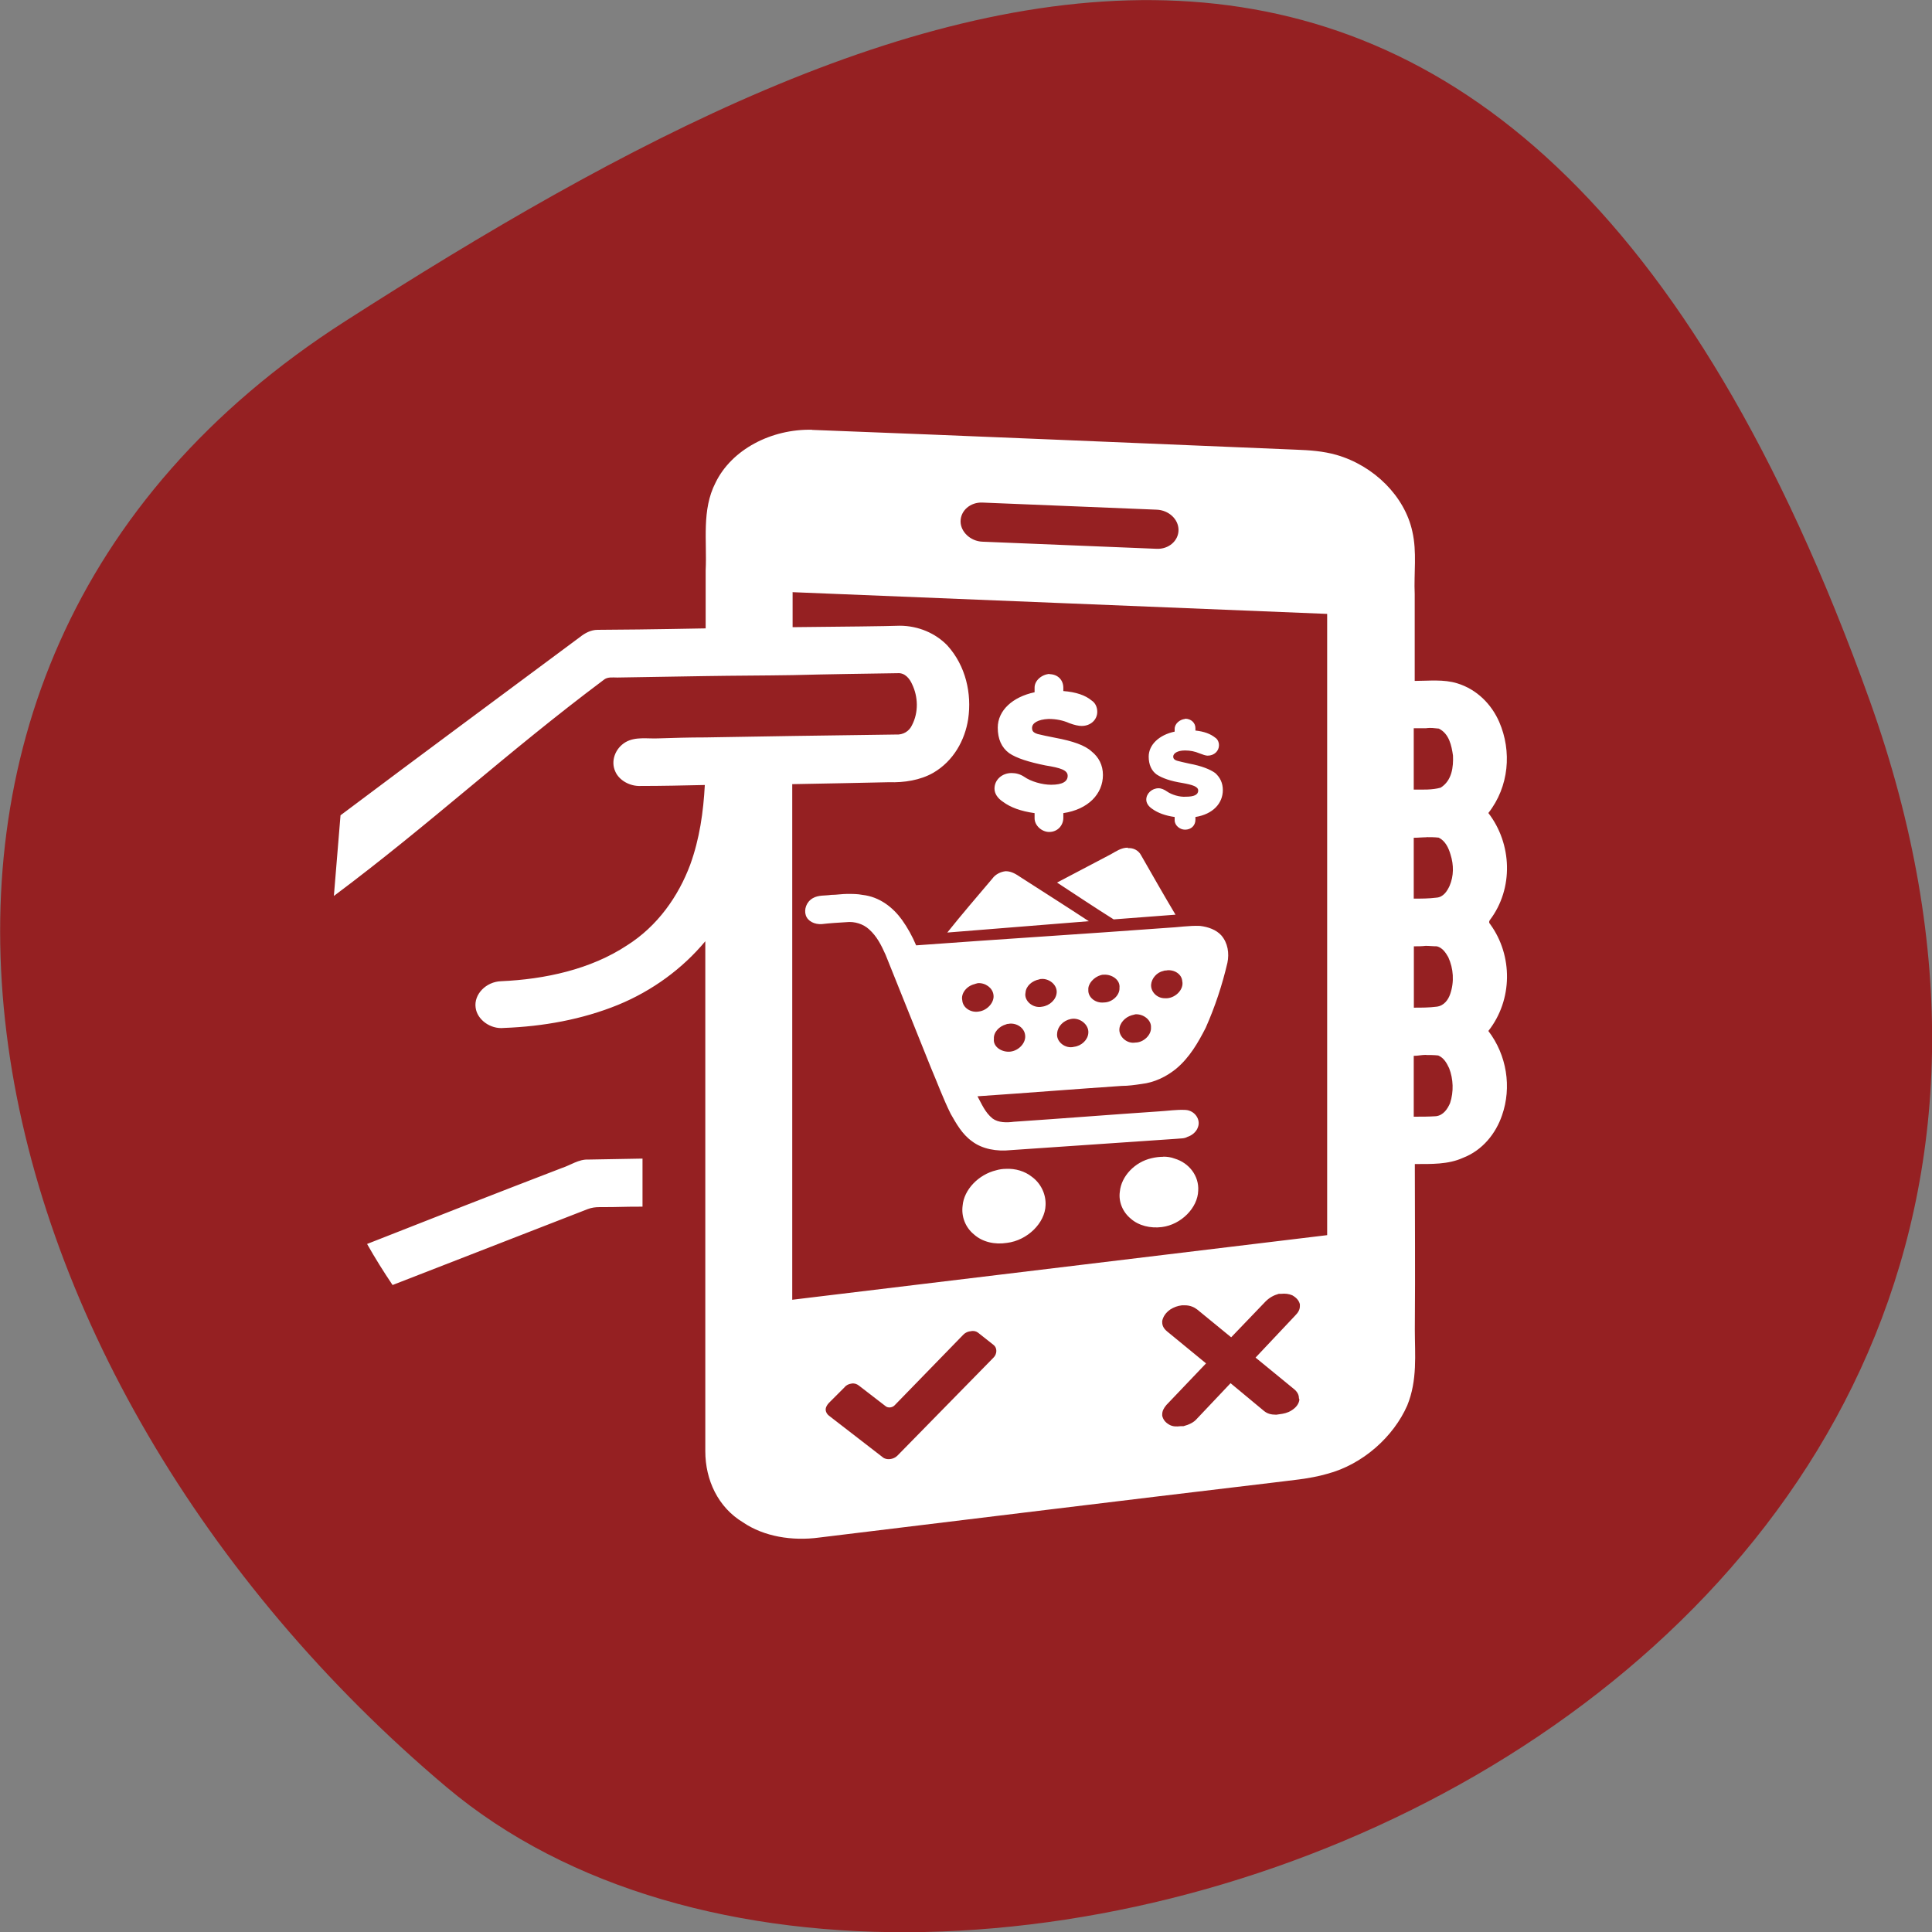 <svg xmlns="http://www.w3.org/2000/svg" viewBox="0 0 16 16"><rect x="0" y="0" width="16" height="16" fill="#808080" stroke="none"/><path d="m 15.484 5.801 c 2.984 8.34 -7.75 12.395 -11.785 9 c -4.03 -3.395 -5.41 -9.215 -0.84 -12.141 c 4.566 -2.926 9.637 -5.195 12.625 3.141" fill="#952022"/><path d="m 6.727 3.559 c -0.34 -0.008 -0.668 0.164 -0.801 0.438 c -0.117 0.227 -0.07 0.484 -0.082 0.727 c 0 0.16 0 0.32 0 0.48 c -0.414 0.008 -0.777 0.012 -0.895 0.012 c -0.055 0 -0.105 0.027 -0.145 0.059 c -0.719 0.535 -1.266 0.938 -1.984 1.477 l -0.055 0.668 c 0.809 -0.605 1.426 -1.184 2.234 -1.789 c 0.031 -0.027 0.074 -0.02 0.113 -0.02 c 0.223 -0.004 0.473 -0.008 0.73 -0.012 c 0.238 -0.004 0.484 -0.004 0.723 -0.008 c 0.309 -0.008 0.605 -0.012 0.871 -0.016 c 0.059 -0.004 0.098 0.047 0.117 0.09 c 0.051 0.105 0.055 0.234 0 0.34 c -0.023 0.051 -0.074 0.082 -0.133 0.078 c -0.254 0.004 -0.551 0.008 -0.855 0.012 c -0.242 0.004 -0.492 0.008 -0.723 0.012 c -0.137 0 -0.27 0.004 -0.391 0.008 c -0.09 0.004 -0.188 -0.016 -0.27 0.031 c -0.086 0.051 -0.125 0.156 -0.086 0.242 c 0.031 0.074 0.121 0.125 0.211 0.121 c 0.176 0 0.352 -0.004 0.531 -0.008 c -0.012 0.223 -0.043 0.445 -0.121 0.66 c -0.098 0.262 -0.27 0.508 -0.523 0.668 c -0.301 0.199 -0.68 0.281 -1.043 0.297 c -0.125 0.004 -0.227 0.109 -0.211 0.219 c 0.012 0.098 0.121 0.18 0.234 0.168 c 0.324 -0.012 0.648 -0.07 0.945 -0.191 c 0.285 -0.117 0.535 -0.301 0.723 -0.527 c 0 1.312 0 2.914 0 4.223 c 0 0.238 0.105 0.465 0.313 0.59 c 0.172 0.117 0.406 0.156 0.633 0.125 c 1.25 -0.152 2.496 -0.305 3.742 -0.453 c 0.152 -0.02 0.313 -0.031 0.461 -0.074 c 0.297 -0.078 0.551 -0.309 0.664 -0.566 c 0.086 -0.211 0.063 -0.422 0.063 -0.629 c 0.004 -0.57 0 -0.805 0 -1.371 c 0.137 0 0.277 0.004 0.398 -0.051 c 0.164 -0.063 0.273 -0.203 0.324 -0.352 c 0.082 -0.234 0.039 -0.5 -0.113 -0.699 c 0.203 -0.258 0.203 -0.625 0.016 -0.883 c -0.012 -0.012 -0.012 -0.023 -0.004 -0.035 c 0.199 -0.262 0.184 -0.633 -0.012 -0.887 c 0.172 -0.219 0.195 -0.512 0.09 -0.754 c -0.063 -0.145 -0.184 -0.27 -0.348 -0.32 c -0.113 -0.035 -0.234 -0.02 -0.352 -0.02 c 0 -0.348 0 -0.371 0 -0.719 c -0.008 -0.172 0.02 -0.348 -0.02 -0.52 c -0.063 -0.289 -0.316 -0.543 -0.629 -0.633 c -0.109 -0.031 -0.223 -0.039 -0.336 -0.043 c -1.336 -0.055 -2.672 -0.113 -4.01 -0.164 m 1.414 0.602 l 1.445 0.059 c 0.098 0.004 0.18 0.078 0.18 0.168 c 0 0.09 -0.082 0.16 -0.18 0.156 l -1.445 -0.059 c -0.098 -0.004 -0.18 -0.082 -0.18 -0.168 c 0 -0.09 0.082 -0.16 0.18 -0.156 m -1.574 0.742 c 1.477 0.059 2.953 0.121 4.43 0.18 c 0 2.01 0 3.137 0 5.145 l -4.43 0.535 v -4.27 c 0.254 -0.004 0.605 -0.012 0.801 -0.016 c 0.125 0.004 0.258 -0.016 0.367 -0.078 c 0.168 -0.098 0.262 -0.27 0.289 -0.445 c 0.031 -0.211 -0.02 -0.441 -0.172 -0.609 c -0.098 -0.102 -0.242 -0.164 -0.395 -0.164 c -0.105 0.004 -0.469 0.008 -0.887 0.012 c 0 -0.109 0 -0.18 0 -0.289 m 2.129 0.676 c -0.066 0.004 -0.125 0.055 -0.125 0.113 v 0.039 c -0.184 0.039 -0.305 0.152 -0.305 0.293 c 0 0.094 0.031 0.164 0.094 0.211 c 0.063 0.043 0.164 0.074 0.301 0.102 c 0.125 0.02 0.184 0.039 0.184 0.086 c 0 0.047 -0.043 0.074 -0.137 0.074 c -0.074 0 -0.168 -0.027 -0.223 -0.066 c -0.035 -0.023 -0.07 -0.031 -0.105 -0.031 c -0.078 0 -0.141 0.055 -0.141 0.129 c 0 0.039 0.023 0.078 0.07 0.109 c 0.063 0.047 0.148 0.078 0.262 0.094 v 0.043 c 0 0.059 0.059 0.113 0.121 0.113 c 0.07 0 0.117 -0.055 0.117 -0.117 v -0.039 c 0.207 -0.031 0.328 -0.16 0.328 -0.316 c 0 -0.082 -0.035 -0.148 -0.094 -0.195 c -0.055 -0.051 -0.156 -0.086 -0.301 -0.113 c -0.078 -0.016 -0.102 -0.02 -0.145 -0.031 c -0.039 -0.012 -0.047 -0.027 -0.047 -0.051 c 0 -0.039 0.047 -0.07 0.137 -0.074 c 0.063 0 0.121 0.012 0.172 0.035 c 0.043 0.016 0.078 0.023 0.102 0.023 c 0.074 0 0.129 -0.051 0.129 -0.117 c 0 -0.039 -0.016 -0.074 -0.047 -0.094 c -0.051 -0.043 -0.129 -0.07 -0.234 -0.078 v -0.027 c 0 -0.066 -0.047 -0.113 -0.117 -0.113 m 1.125 0.371 c -0.043 0.004 -0.086 0.039 -0.086 0.082 v 0.023 c -0.129 0.027 -0.215 0.109 -0.215 0.207 c 0 0.066 0.023 0.117 0.066 0.148 c 0.047 0.031 0.117 0.055 0.211 0.07 c 0.09 0.016 0.133 0.031 0.133 0.063 c 0 0.035 -0.035 0.051 -0.102 0.051 c -0.051 0.004 -0.117 -0.016 -0.156 -0.043 c -0.023 -0.016 -0.047 -0.027 -0.07 -0.027 c -0.055 0 -0.102 0.043 -0.102 0.094 c 0 0.027 0.016 0.055 0.051 0.078 c 0.043 0.031 0.105 0.055 0.184 0.066 v 0.027 c 0 0.043 0.043 0.078 0.086 0.078 c 0.051 0 0.086 -0.035 0.086 -0.082 v -0.023 c 0.145 -0.023 0.227 -0.113 0.227 -0.223 c 0 -0.059 -0.023 -0.105 -0.063 -0.141 c -0.043 -0.031 -0.113 -0.059 -0.215 -0.078 c -0.055 -0.012 -0.07 -0.016 -0.098 -0.023 c -0.027 -0.008 -0.035 -0.02 -0.035 -0.035 c 0 -0.027 0.035 -0.051 0.098 -0.051 c 0.043 0 0.082 0.008 0.117 0.023 c 0.031 0.012 0.055 0.02 0.07 0.02 c 0.055 0 0.094 -0.039 0.094 -0.086 c 0 -0.027 -0.012 -0.051 -0.031 -0.063 c -0.039 -0.031 -0.09 -0.051 -0.164 -0.059 v -0.02 c 0 -0.043 -0.035 -0.078 -0.086 -0.078 m 2 0.078 c 0.035 -0.004 0.066 0 0.102 0.004 c 0.086 0.043 0.105 0.141 0.117 0.223 c 0.004 0.094 -0.008 0.207 -0.102 0.266 c -0.07 0.02 -0.148 0.016 -0.223 0.016 c 0 -0.168 0 -0.336 0 -0.508 c 0.035 0 0.07 0 0.105 0 m 0 0.902 c 0.035 0 0.066 0 0.102 0.004 c 0.055 0.027 0.082 0.086 0.098 0.141 c 0.027 0.086 0.027 0.176 -0.008 0.258 c -0.02 0.043 -0.051 0.094 -0.109 0.098 c -0.063 0.008 -0.125 0.008 -0.188 0.008 c 0 -0.168 0 -0.336 0 -0.504 c 0.035 0 0.07 -0.004 0.105 -0.004 m -2.473 0.086 c -0.055 0 -0.098 0.031 -0.141 0.055 c -0.148 0.078 -0.297 0.156 -0.445 0.234 c 0.156 0.102 0.313 0.207 0.469 0.305 c 0.172 -0.012 0.34 -0.027 0.512 -0.039 c -0.098 -0.164 -0.191 -0.328 -0.285 -0.492 c -0.02 -0.039 -0.063 -0.063 -0.109 -0.059 m -1.012 0.191 c -0.043 0.004 -0.086 0.027 -0.109 0.059 c -0.125 0.148 -0.254 0.297 -0.375 0.449 c 0.391 -0.031 0.781 -0.063 1.172 -0.094 c -0.184 -0.121 -0.375 -0.242 -0.563 -0.363 c -0.035 -0.023 -0.074 -0.051 -0.125 -0.051 m -1.312 0.188 c -0.043 0 -0.09 0.008 -0.133 0.008 c -0.051 0.008 -0.105 0 -0.152 0.027 c -0.055 0.031 -0.074 0.094 -0.059 0.141 c 0.016 0.051 0.074 0.078 0.133 0.074 c 0.066 -0.008 0.137 -0.012 0.203 -0.016 c 0.07 -0.008 0.141 0.016 0.188 0.059 c 0.066 0.059 0.102 0.133 0.137 0.211 c 0.125 0.312 0.25 0.621 0.375 0.934 c 0.055 0.129 0.102 0.258 0.164 0.383 c 0.047 0.082 0.094 0.168 0.176 0.227 c 0.086 0.066 0.207 0.086 0.32 0.074 c 0.461 -0.031 0.918 -0.063 1.375 -0.094 c 0.031 -0.004 0.063 0 0.09 -0.016 c 0.039 -0.012 0.074 -0.043 0.086 -0.078 c 0.027 -0.066 -0.027 -0.141 -0.102 -0.145 c -0.074 -0.004 -0.148 0.008 -0.219 0.012 c -0.402 0.027 -0.801 0.059 -1.203 0.086 c -0.059 0.008 -0.129 0.008 -0.176 -0.027 c -0.063 -0.051 -0.09 -0.121 -0.125 -0.184 c 0.398 -0.027 0.797 -0.059 1.195 -0.086 c 0.055 0 0.109 -0.008 0.164 -0.016 c 0.105 -0.012 0.203 -0.059 0.285 -0.125 c 0.113 -0.094 0.184 -0.219 0.246 -0.34 c 0.078 -0.176 0.137 -0.355 0.18 -0.539 c 0.016 -0.078 0.004 -0.164 -0.051 -0.227 c -0.043 -0.047 -0.109 -0.07 -0.176 -0.078 c -0.09 -0.004 -0.184 0.012 -0.273 0.016 c -0.691 0.051 -1.387 0.094 -2.078 0.145 c -0.031 -0.074 -0.07 -0.145 -0.117 -0.211 c -0.074 -0.102 -0.184 -0.191 -0.328 -0.207 c -0.039 -0.008 -0.082 -0.008 -0.125 -0.008 m 4.789 0.43 c 0.031 0 0.063 0.004 0.094 0.004 c 0.047 0.012 0.074 0.055 0.094 0.09 c 0.043 0.094 0.051 0.203 0.016 0.305 c -0.016 0.047 -0.051 0.098 -0.113 0.105 c -0.063 0.008 -0.125 0.008 -0.188 0.008 c 0 -0.168 0 -0.34 0 -0.508 c 0.031 0 0.066 0 0.098 -0.004 m -2.145 0.203 c 0.063 -0.008 0.125 0.031 0.129 0.09 c 0.016 0.07 -0.063 0.148 -0.145 0.141 c -0.066 0 -0.117 -0.055 -0.113 -0.113 c 0.004 -0.051 0.047 -0.102 0.102 -0.113 c 0.008 -0.004 0.02 -0.004 0.027 -0.004 m -0.52 0.035 c 0.066 -0.004 0.137 0.043 0.129 0.109 c 0.004 0.059 -0.059 0.121 -0.129 0.121 c -0.07 0.008 -0.133 -0.043 -0.129 -0.105 c -0.004 -0.051 0.047 -0.105 0.102 -0.121 c 0.012 -0.004 0.016 -0.004 0.027 -0.004 m -0.504 0.035 c 0.063 0.004 0.117 0.055 0.113 0.113 c -0.004 0.059 -0.059 0.109 -0.121 0.117 c -0.078 0.016 -0.152 -0.051 -0.137 -0.117 c 0.004 -0.055 0.055 -0.098 0.113 -0.109 c 0.008 -0.004 0.02 -0.004 0.031 -0.004 m -0.539 0.035 c 0.063 -0.004 0.121 0.039 0.129 0.094 c 0.012 0.063 -0.051 0.133 -0.121 0.141 c -0.066 0.012 -0.133 -0.031 -0.137 -0.094 c -0.012 -0.055 0.035 -0.117 0.102 -0.133 c 0.008 -0.004 0.016 -0.004 0.027 -0.008 m 1.305 0.258 c 0.066 -0.004 0.133 0.047 0.129 0.109 c 0.004 0.063 -0.063 0.125 -0.129 0.125 c -0.07 0.012 -0.133 -0.047 -0.133 -0.105 c 0 -0.055 0.047 -0.105 0.102 -0.121 c 0.012 -0.004 0.02 -0.004 0.031 -0.008 m -0.535 0.039 c 0.074 -0.016 0.152 0.047 0.145 0.117 c -0.004 0.055 -0.055 0.105 -0.117 0.113 c -0.074 0.02 -0.152 -0.043 -0.141 -0.113 c 0.004 -0.055 0.051 -0.105 0.113 -0.117 m -0.512 0.039 c 0.066 -0.008 0.125 0.035 0.133 0.09 c 0.012 0.066 -0.051 0.133 -0.121 0.141 c -0.07 0.008 -0.145 -0.039 -0.137 -0.105 c -0.004 -0.055 0.043 -0.105 0.102 -0.121 c 0.008 -0.004 0.016 -0.004 0.023 -0.004 m 3.453 0.258 c 0.031 0 0.066 0 0.102 0.004 c 0.047 0.02 0.07 0.063 0.09 0.105 c 0.035 0.09 0.039 0.195 0.008 0.289 c -0.02 0.047 -0.055 0.102 -0.117 0.109 c -0.059 0.004 -0.121 0.004 -0.184 0.004 c 0 -0.168 0 -0.336 0 -0.504 c 0.035 0 0.066 -0.008 0.102 -0.008 m -2.176 0.844 c -0.031 0 -0.066 0.004 -0.098 0.012 c -0.137 0.031 -0.25 0.148 -0.262 0.277 c -0.012 0.082 0.023 0.168 0.09 0.223 c 0.066 0.059 0.164 0.082 0.258 0.07 c 0.16 -0.02 0.297 -0.16 0.301 -0.301 c 0.008 -0.121 -0.074 -0.23 -0.195 -0.266 c -0.031 -0.012 -0.063 -0.016 -0.094 -0.016 m -4.313 0.016 c -0.223 0.004 -0.227 0.004 -0.449 0.008 c -0.078 -0.004 -0.148 0.047 -0.219 0.07 c -0.539 0.207 -1.078 0.418 -1.613 0.629 c 0.066 0.117 0.137 0.23 0.211 0.34 c 0.539 -0.211 1.078 -0.418 1.617 -0.629 c 0.031 -0.012 0.063 -0.016 0.094 -0.016 c 0.191 0 0.168 -0.004 0.359 -0.004 m 3.01 -0.313 c -0.027 0 -0.055 0.004 -0.082 0.012 c -0.145 0.035 -0.266 0.16 -0.277 0.293 c -0.012 0.09 0.023 0.18 0.094 0.238 c 0.07 0.063 0.172 0.086 0.273 0.07 c 0.168 -0.02 0.316 -0.164 0.32 -0.313 c 0.004 -0.09 -0.039 -0.18 -0.113 -0.234 c -0.059 -0.047 -0.137 -0.07 -0.215 -0.066 m 2.277 1.035 c 0.035 -0.004 0.066 0 0.094 0.012 c 0.035 0.02 0.055 0.043 0.063 0.074 c 0 0.004 0 0.008 0 0.012 v 0.004 c 0 0.027 -0.012 0.051 -0.039 0.078 l -0.328 0.348 l 0.32 0.262 c 0.027 0.023 0.039 0.047 0.039 0.074 l 0.004 0.012 c -0.004 0.035 -0.027 0.066 -0.066 0.09 c -0.031 0.02 -0.066 0.027 -0.098 0.031 c -0.008 0 -0.02 0.004 -0.027 0.004 c -0.043 0 -0.074 -0.008 -0.102 -0.031 l -0.277 -0.23 l -0.281 0.297 c -0.023 0.027 -0.063 0.047 -0.109 0.059 c -0.008 0 -0.016 0 -0.023 0 c -0.035 0.004 -0.066 0.004 -0.094 -0.012 c -0.035 -0.02 -0.051 -0.043 -0.059 -0.074 c 0 -0.004 0 -0.008 0 -0.012 c 0 -0.027 0.012 -0.051 0.035 -0.078 l 0.328 -0.344 l -0.324 -0.266 c -0.027 -0.023 -0.039 -0.047 -0.039 -0.074 c 0 -0.004 0 -0.004 0 -0.012 c 0.008 -0.035 0.027 -0.066 0.066 -0.094 c 0.031 -0.02 0.063 -0.031 0.098 -0.035 c 0.004 0 0.012 0 0.02 0 h 0.004 c 0.043 0 0.078 0.016 0.102 0.035 l 0.281 0.23 l 0.285 -0.297 c 0.031 -0.031 0.066 -0.051 0.109 -0.063 c 0.008 0 0.016 0 0.02 0 m -2.57 0.309 c 0.023 -0.004 0.043 0 0.059 0.012 l 0.129 0.102 c 0.031 0.023 0.031 0.074 0 0.105 l -0.797 0.813 c -0.031 0.031 -0.09 0.039 -0.121 0.012 l -0.445 -0.344 c -0.016 -0.012 -0.027 -0.031 -0.027 -0.051 c 0 -0.02 0.012 -0.039 0.027 -0.055 l 0.129 -0.129 c 0.016 -0.02 0.035 -0.027 0.059 -0.031 c 0.023 -0.004 0.043 0.004 0.059 0.016 l 0.223 0.172 c 0.02 0.016 0.055 0.012 0.074 -0.008 l 0.57 -0.586 c 0.016 -0.016 0.039 -0.027 0.063 -0.027" fill="#fff" fill-rule="evenodd"/></svg>